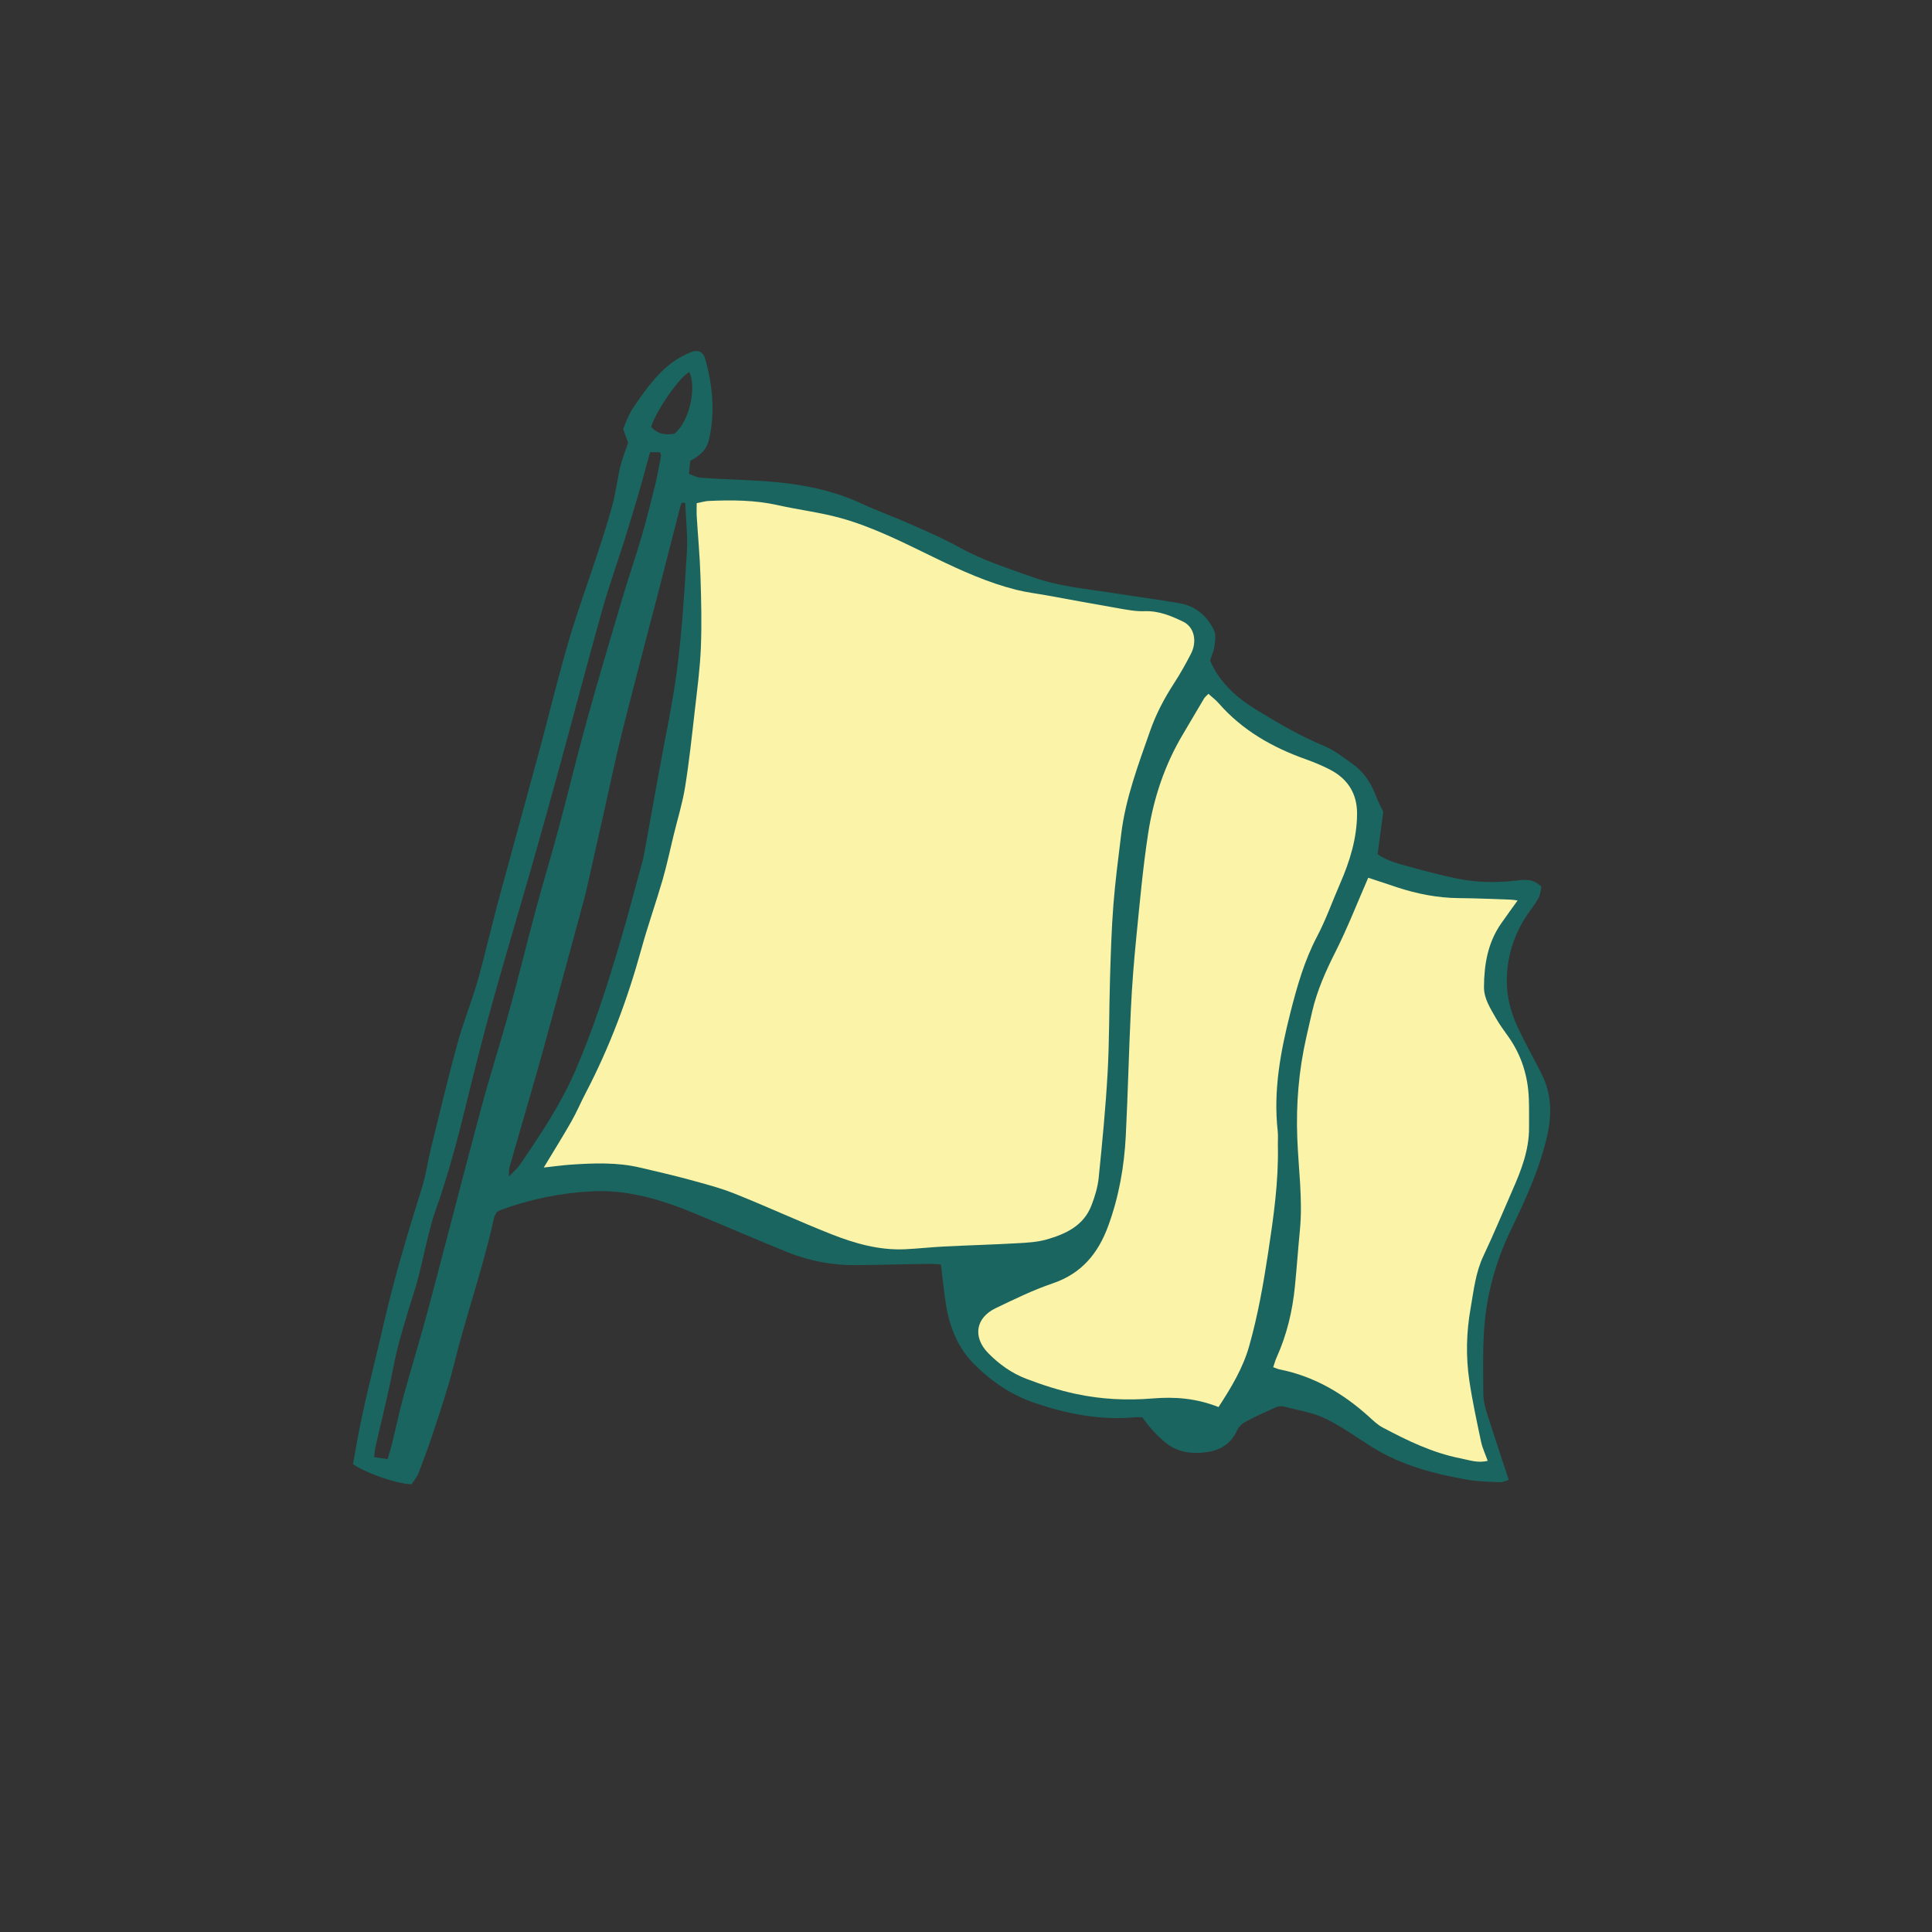 <svg version="1.1" id="svg" xmlns="http://www.w3.org/2000/svg" xmlns:xlink="http://www.w3.org/1999/xlink" x="0px" y="0px"
	 width="200px" height="200px" viewBox="0 0 200 200" enable-background="new 0 0 200 200" xml:space="preserve">
<rect x="0" y="0" width="200" height="200" fill="#333333" stroke="none"/>
<path class="stroke" fill="#1a655f"  fill-rule="evenodd" clip-rule="evenodd" d="M42.598,153.655c-1.542-0.053-4.68-1.135-6.061-2.087
	c0.057-0.299,0.128-0.638,0.184-0.981c0.748-4.6,1.981-9.091,3.019-13.627c1.084-4.736,2.489-9.372,3.938-14.002
	c0.426-1.361,0.615-2.795,0.957-4.184c0.875-3.552,1.725-7.111,2.687-10.639c0.563-2.069,1.355-4.075,1.984-6.127
	c0.431-1.402,0.761-2.836,1.13-4.258c0.44-1.694,0.853-3.396,1.312-5.085c1.355-4.991,2.738-9.973,4.087-14.964
	c1.016-3.758,1.921-7.548,3.016-11.281c0.917-3.127,2.048-6.19,3.061-9.29c0.53-1.625,1.063-3.25,1.498-4.901
	c0.344-1.303,0.498-2.655,0.813-3.966c0.202-0.842,0.542-1.65,0.801-2.416c-0.17-0.474-0.302-0.844-0.521-1.453
	c0.268-0.583,0.521-1.386,0.971-2.058c1.194-1.786,2.415-3.572,4.184-4.863c0.54-0.394,1.15-0.712,1.766-0.978
	c0.798-0.344,1.365-0.117,1.588,0.688c0.764,2.76,1.037,5.549,0.368,8.381c-0.252,1.071-1.026,1.658-1.928,2.143
	c-0.044,0.448-0.083,0.835-0.134,1.35c0.419,0.143,0.809,0.366,1.212,0.396c1.626,0.119,3.255,0.184,4.884,0.257
	c4.033,0.183,7.996,0.67,11.721,2.395c1.692,0.783,3.453,1.418,5.158,2.174c1.671,0.742,3.36,1.464,4.956,2.351
	c2.454,1.365,5.098,2.203,7.721,3.135c2.654,0.943,5.423,1.179,8.164,1.611c2.316,0.365,4.642,0.667,6.953,1.065
	c1.688,0.291,2.894,1.326,3.602,2.848c0.209,0.452,0.101,1.088,0.024,1.624c-0.072,0.505-0.294,0.988-0.445,1.47
	c0.998,2.317,2.788,3.868,4.854,5.134c2.271,1.393,4.576,2.718,7.047,3.752c0.975,0.408,1.837,1.104,2.72,1.714
	c1.217,0.841,2.021,2.002,2.535,3.387c0.229,0.616,0.551,1.199,0.77,1.665c-0.201,1.512-0.391,2.944-0.584,4.396
	c1.095,0.759,2.343,1.032,3.56,1.365c1.531,0.42,3.069,0.83,4.625,1.147c1.999,0.409,4.024,0.46,6.059,0.225
	c0.901-0.104,1.839-0.271,2.716,0.624c-0.071,0.312-0.095,0.746-0.271,1.104c-0.243,0.496-0.586,0.947-0.915,1.396
	c-1.549,2.124-2.355,4.495-2.402,7.124c-0.032,1.832,0.467,3.545,1.246,5.172c0.737,1.541,1.578,3.034,2.347,4.562
	c1.029,2.046,1.102,4.162,0.598,6.387c-0.772,3.408-2.198,6.549-3.709,9.662c-1.562,3.222-2.538,6.616-2.808,10.175
	c-0.173,2.293-0.121,4.605-0.105,6.909c0.004,0.663,0.169,1.345,0.37,1.984c0.714,2.27,1.475,4.525,2.269,6.938
	c-0.295,0.078-0.612,0.244-0.923,0.231c-1.108-0.044-2.23-0.056-3.318-0.247c-3.463-0.609-6.85-1.481-9.883-3.371
	c-1.619-1.009-3.171-2.161-4.883-2.977c-1.338-0.637-2.873-0.871-4.33-1.247c-0.246-0.064-0.568-0.004-0.809,0.104
	c-1.052,0.469-2.105,0.942-3.119,1.489c-0.358,0.193-0.711,0.551-0.879,0.919c-0.609,1.336-1.697,2.005-3.056,2.209
	c-1.621,0.244-3.199,0.034-4.492-1.099c-0.824-0.723-1.578-1.527-2.247-2.499c-0.271,0-0.544-0.022-0.812,0.002
	c-3.559,0.327-6.962-0.35-10.318-1.484c-2.438-0.824-4.487-2.224-6.276-4.016c-1.66-1.662-2.514-3.759-2.897-6.044
	c-0.229-1.365-0.355-2.748-0.547-4.276c-0.387-0.02-0.886-0.072-1.385-0.064c-2.467,0.037-4.933,0.107-7.4,0.132
	c-2.457,0.024-4.841-0.429-7.113-1.347c-3.245-1.311-6.452-2.711-9.687-4.047c-3.407-1.406-6.894-2.457-10.647-2.244
	c-3.201,0.182-6.305,0.82-9.315,1.919c-0.146,0.053-0.279,0.146-0.437,0.229c-0.097,0.212-0.238,0.418-0.288,0.645
	c-1.126,5.169-2.917,10.156-4.177,15.29c-0.54,2.198-1.283,4.348-1.983,6.503c-0.503,1.546-1.066,3.073-1.649,4.591
	C43.149,152.936,42.822,153.304,42.598,153.655z M70.936,52.066c-0.119-0.011-0.238-0.022-0.357-0.033
	c-0.062,0.171-0.139,0.338-0.184,0.514c-0.712,2.77-1.415,5.541-2.131,8.31c-1.285,4.968-2.607,9.926-3.855,14.903
	c-0.695,2.775-1.271,5.581-1.901,8.372c-0.612,2.711-1.222,5.423-1.834,8.135c-0.061,0.271-0.13,0.54-0.203,0.808
	c-0.862,3.184-1.726,6.366-2.59,9.549c-0.529,1.953-1.055,3.907-1.594,5.857c-0.413,1.491-0.838,2.979-1.267,4.466
	c-0.759,2.635-1.528,5.268-2.28,7.905c-0.064,0.227-0.037,0.479-0.067,0.953c0.5-0.531,0.875-0.839,1.139-1.224
	c2.138-3.119,4.231-6.25,5.749-9.752c1.874-4.324,3.301-8.792,4.63-13.296c0.811-2.745,1.54-5.514,2.292-8.276
	c0.146-0.536,0.237-1.088,0.337-1.635c0.457-2.504,0.911-5.01,1.362-7.516c0.655-3.639,1.456-7.261,1.922-10.925
	c0.506-3.984,0.758-8.004,1.001-12.016C71.205,55.475,71,53.766,70.936,52.066z M40.127,151.043c0.18-0.627,0.336-1.113,0.458-1.608
	c0.397-1.622,0.741-3.259,1.182-4.869c0.831-3.03,1.76-6.033,2.57-9.069c1.845-6.919,3.613-13.858,5.472-20.774
	c0.919-3.419,2.006-6.794,2.947-10.208c0.951-3.451,1.792-6.932,2.723-10.389c0.755-2.804,1.604-5.583,2.356-8.388
	c1-3.728,1.898-7.483,2.929-11.202c1.168-4.218,2.42-8.413,3.664-12.609c0.633-2.133,1.361-4.239,1.985-6.375
	c0.524-1.795,0.978-3.611,1.426-5.427c0.238-0.964,0.402-1.946,0.586-2.922c0.019-0.1-0.055-0.218-0.104-0.394
	c-0.336,0-0.663,0-1.023,0c-0.412,1.49-0.789,2.913-1.202,4.326c-0.479,1.64-0.977,3.275-1.49,4.904
	c-0.754,2.392-1.604,4.754-2.281,7.166c-1.494,5.322-2.896,10.67-4.354,16.002c-0.933,3.415-1.88,6.825-2.853,10.228
	c-1.365,4.776-2.797,9.533-4.13,14.318c-0.949,3.409-1.819,6.84-2.659,10.278c-0.945,3.864-1.959,7.703-3.3,11.452
	c-0.294,0.821-0.504,1.676-0.717,2.522c-0.445,1.773-0.786,3.578-1.318,5.324c-0.834,2.739-1.748,5.445-2.285,8.272
	c-0.526,2.772-1.237,5.51-1.858,8.265c-0.067,0.296-0.07,0.606-0.111,0.979C39.196,150.912,39.577,150.966,40.127,151.043z
	 M67.405,44.178c0.702,0.817,1.542,0.857,2.403,0.718c1.502-1.156,2.338-4.671,1.55-6.39C70.349,39.028,67.997,42.384,67.405,44.178
	z"/>
<path fill-rule="evenodd" clip-rule="evenodd" fill="#faf3a8" class="fill" d="M56.289,120.864c1.026-1.704,1.974-3.214,2.854-4.761
	c0.55-0.965,0.983-1.997,1.498-2.982c2.477-4.739,4.332-9.712,5.748-14.864c0.663-2.414,1.506-4.778,2.204-7.183
	c0.441-1.525,0.767-3.084,1.143-4.629c0.404-1.658,0.915-3.298,1.185-4.977c0.422-2.624,0.702-5.272,1.004-7.915
	c0.247-2.172,0.54-4.346,0.628-6.527c0.099-2.456,0.037-4.92-0.042-7.378c-0.065-2.064-0.26-4.123-0.386-6.186
	c-0.026-0.428-0.004-0.858-0.004-1.375c0.499-0.096,0.875-0.215,1.254-0.231c2.39-0.103,4.768-0.096,7.127,0.434
	c2.171,0.488,4.4,0.748,6.539,1.343c3.418,0.952,6.577,2.582,9.761,4.125c2.722,1.32,5.48,2.566,8.429,3.304
	c1.038,0.259,2.109,0.385,3.164,0.576c2.461,0.445,4.92,0.908,7.385,1.333c0.898,0.155,1.817,0.333,2.72,0.299
	c1.462-0.052,2.731,0.485,3.982,1.085c1.133,0.543,1.478,2.018,0.802,3.332c-0.546,1.061-1.135,2.104-1.784,3.104
	c-1,1.544-1.843,3.155-2.45,4.895c-1.22,3.492-2.537,6.957-2.984,10.662c-0.296,2.446-0.619,4.892-0.81,7.347
	c-0.193,2.495-0.268,5-0.345,7.502c-0.102,3.3-0.068,6.606-0.254,9.901c-0.204,3.612-0.556,7.218-0.921,10.818
	c-0.1,0.977-0.397,1.958-0.754,2.879c-0.818,2.11-2.683,2.962-4.67,3.524c-0.98,0.277-2.038,0.327-3.066,0.384
	c-2.502,0.14-5.008,0.209-7.511,0.334c-1.345,0.067-2.688,0.221-4.034,0.284c-2.681,0.125-5.215-0.598-7.659-1.565
	c-3.359-1.33-6.642-2.852-9.997-4.191c-1.543-0.616-3.169-1.032-4.777-1.471c-1.645-0.45-3.311-0.822-4.97-1.217
	c-2.393-0.569-4.819-0.478-7.244-0.311C58.187,120.628,57.325,120.751,56.289,120.864z"/>
<path fill-rule="evenodd" clip-rule="evenodd" fill="#faf3a8" class="fill" d="M126.141,145.658c-2.323-0.918-4.523-1.08-6.831-0.89
	c-2.649,0.219-5.305,0.095-7.949-0.473c-1.766-0.379-3.452-0.925-5.123-1.563c-1.513-0.578-2.806-1.506-3.93-2.649
	c-1.633-1.661-1.32-3.661,0.767-4.663c1.934-0.927,3.876-1.88,5.901-2.566c2.989-1.012,4.704-3.102,5.744-5.938
	c1.106-3.017,1.659-6.145,1.821-9.334c0.221-4.369,0.317-8.745,0.527-13.114c0.119-2.462,0.312-4.923,0.557-7.377
	c0.358-3.602,0.681-7.213,1.227-10.789c0.555-3.635,1.706-7.11,3.608-10.298c0.733-1.229,1.449-2.469,2.185-3.696
	c0.097-0.163,0.263-0.284,0.453-0.482c0.378,0.345,0.762,0.632,1.071,0.985c2.454,2.809,5.569,4.568,9.037,5.799
	c0.86,0.306,1.709,0.663,2.518,1.085c1.815,0.949,2.767,2.485,2.76,4.535c-0.009,2.55-0.751,4.937-1.763,7.254
	c-0.796,1.822-1.457,3.714-2.381,5.468c-1.313,2.492-2.07,5.169-2.752,7.852c-1.02,4.012-1.789,8.083-1.32,12.273
	c0.057,0.509,0.006,1.03,0.018,1.546c0.078,3.716-0.447,7.367-1.003,11.031c-0.497,3.271-1.068,6.515-1.968,9.693
	C128.669,141.623,127.466,143.629,126.141,145.658z"/>
<path fill-rule="evenodd" clip-rule="evenodd" fill="#faf3a8" class="fill" d="M157.103,93.216c-0.619,0.864-1.174,1.622-1.711,2.393
	c-1.378,1.978-1.758,4.235-1.77,6.575c-0.006,1.203,0.661,2.193,1.224,3.194c0.37,0.657,0.821,1.271,1.261,1.885
	c1.39,1.937,2.067,4.11,2.158,6.473c0.038,0.991,0.015,1.985,0.021,2.977c0.016,2.333-0.811,4.441-1.729,6.526
	c-0.993,2.259-1.936,4.54-2.991,6.768c-0.819,1.731-1.007,3.589-1.33,5.425c-0.438,2.488-0.503,4.997-0.131,7.489
	c0.316,2.12,0.771,4.221,1.213,6.32c0.138,0.652,0.435,1.269,0.688,1.98c-1.021,0.267-1.938-0.082-2.829-0.256
	c-2.875-0.562-5.489-1.833-8.054-3.195c-0.518-0.274-0.96-0.706-1.401-1.105c-2.673-2.416-5.681-4.192-9.257-4.903
	c-0.187-0.038-0.363-0.125-0.663-0.23c0.126-0.367,0.212-0.701,0.352-1.01c1.059-2.343,1.642-4.808,1.895-7.355
	c0.192-1.937,0.328-3.88,0.515-5.818c0.309-3.189-0.15-6.354-0.271-9.53c-0.135-3.514,0.153-6.995,0.932-10.43
	c0.202-0.892,0.402-1.784,0.61-2.675c0.508-2.183,1.41-4.196,2.42-6.197c1.25-2.476,2.256-5.074,3.384-7.655
	c0.949,0.316,1.956,0.656,2.965,0.986c2.092,0.685,4.225,1.108,6.438,1.124c1.79,0.012,3.58,0.101,5.369,0.16
	C156.594,93.136,156.778,93.174,157.103,93.216z"/>
</svg>

